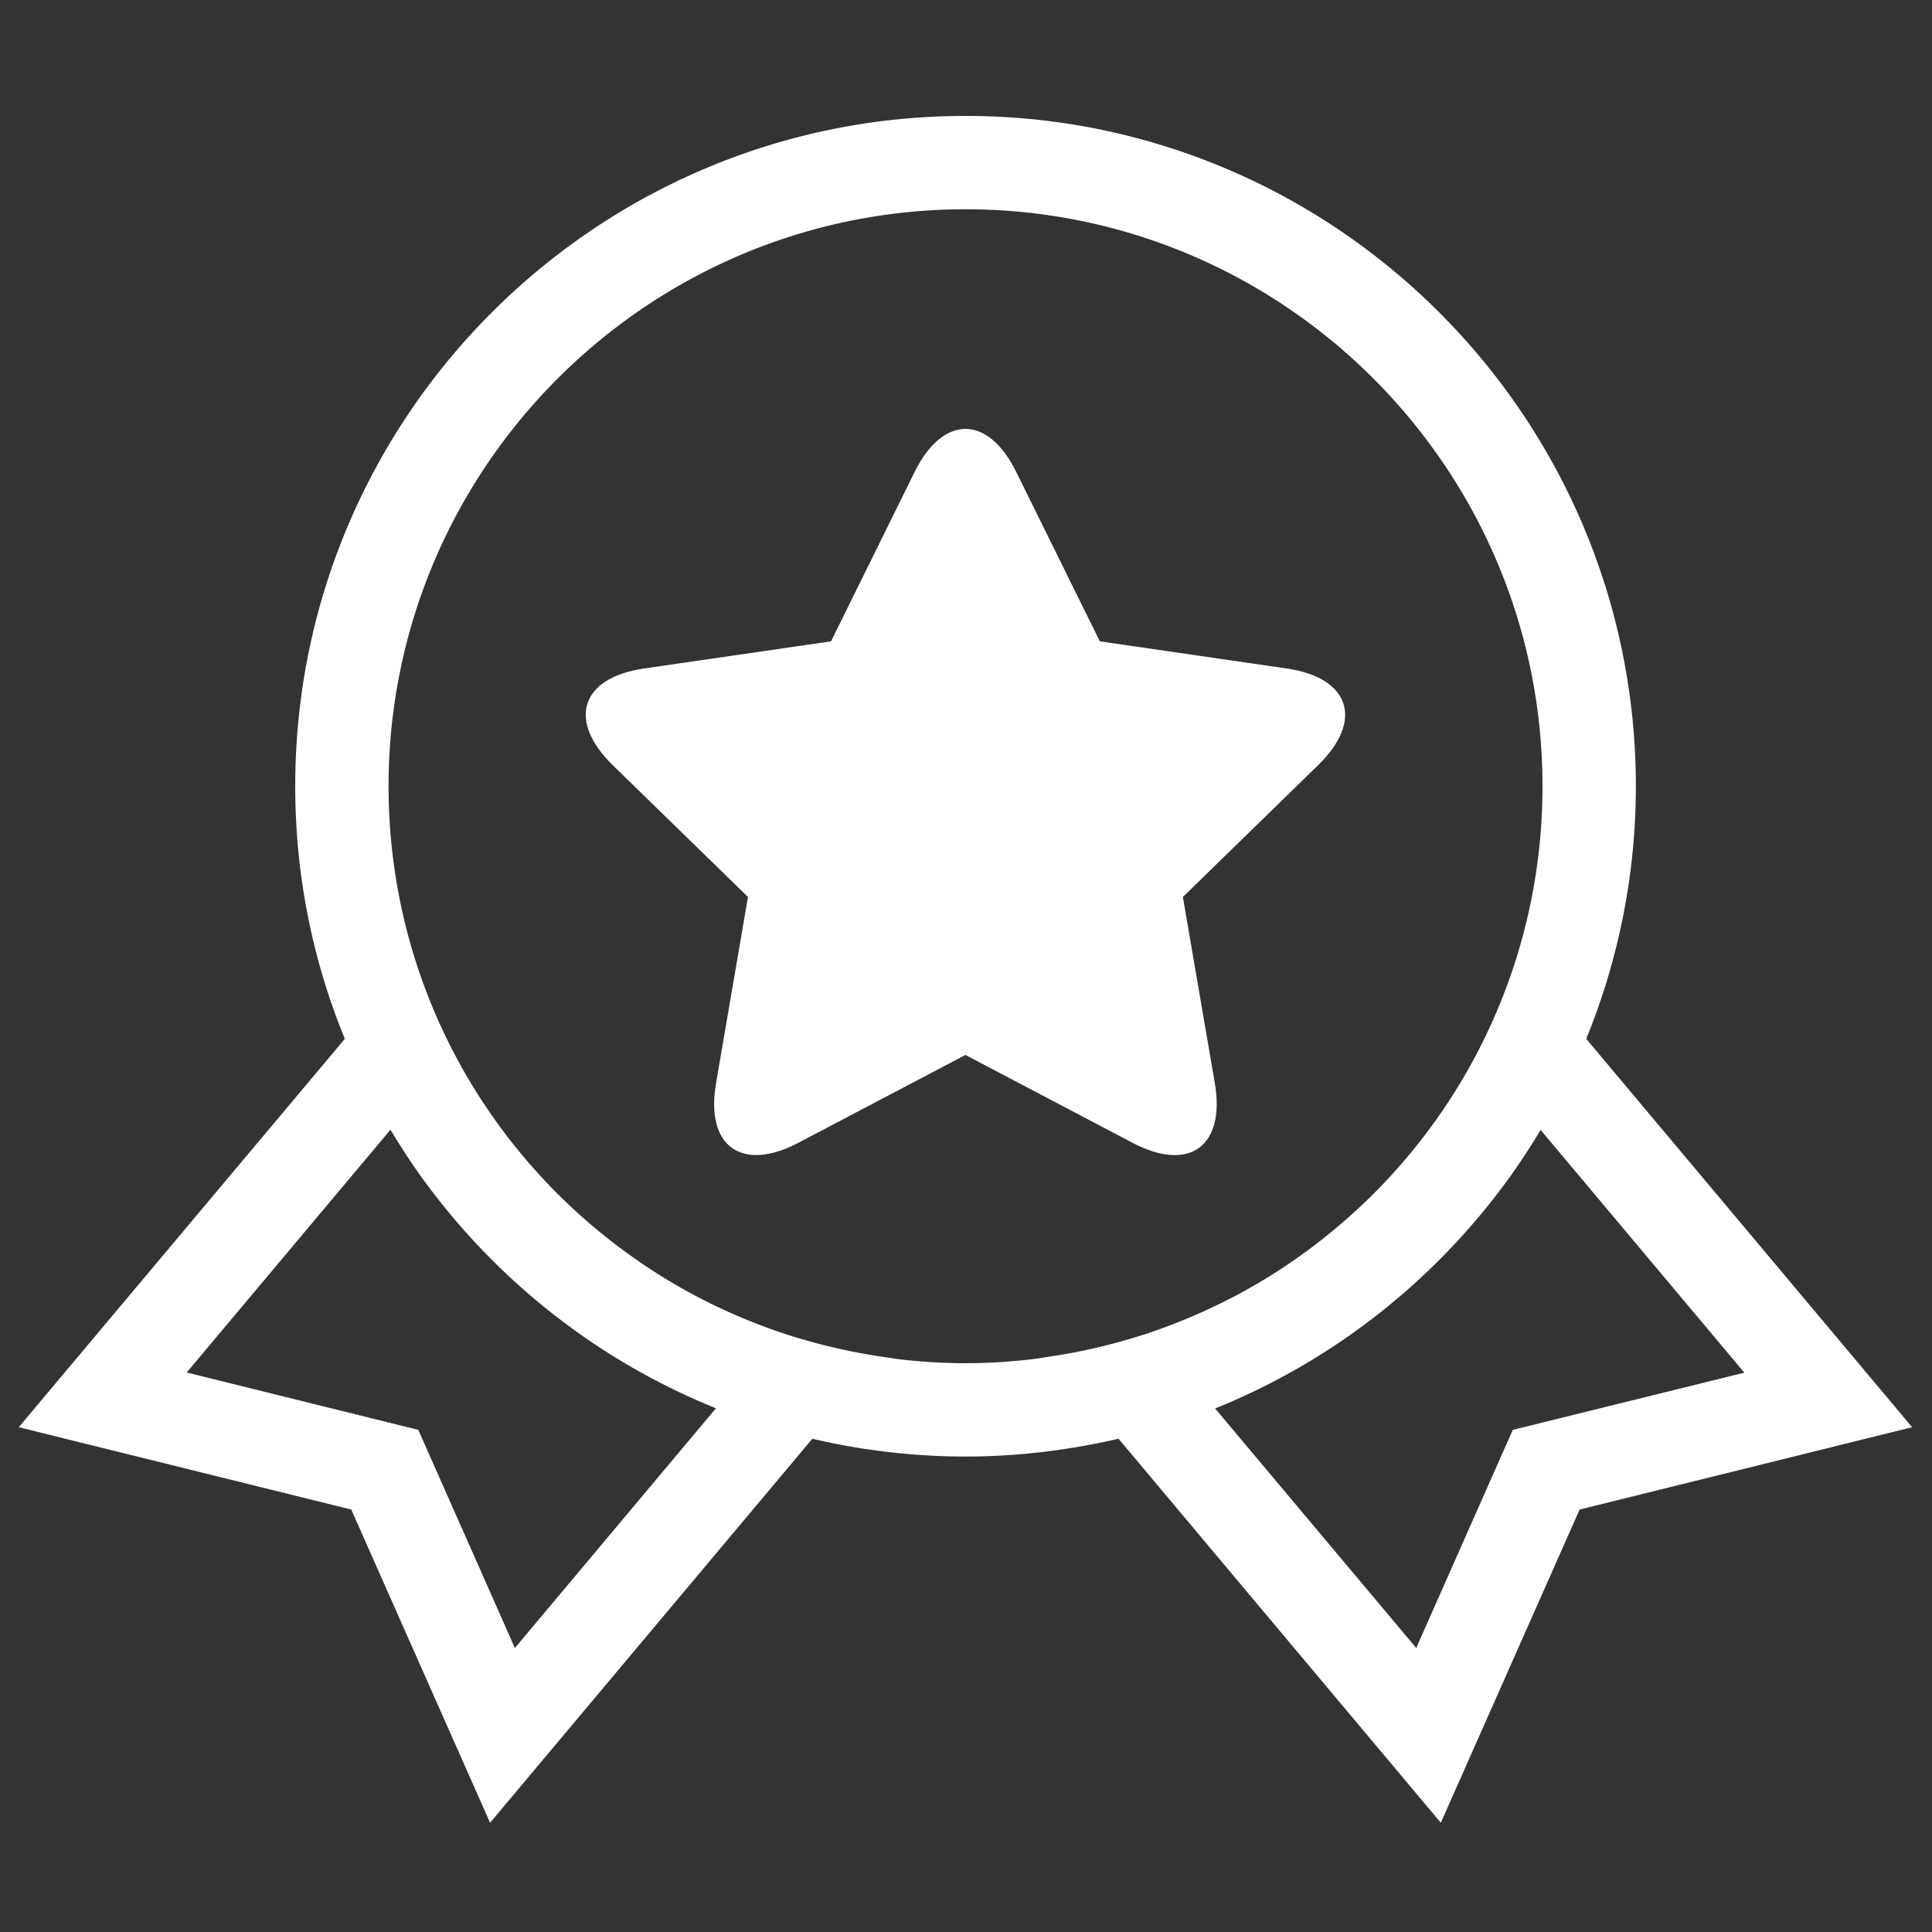 <?xml version="1.0" standalone="no"?><!DOCTYPE svg PUBLIC "-//W3C//DTD SVG 1.1//EN" "http://www.w3.org/Graphics/SVG/1.1/DTD/svg11.dtd"><svg t="1542619550076" class="icon" style="" viewBox="0 0 1024 1024" version="1.1" xmlns="http://www.w3.org/2000/svg" p-id="2183" xmlns:xlink="http://www.w3.org/1999/xlink" width="128" height="128"><rect x="0" y="0" width="1024" height="1024" fill="#333333" stroke="none"/><defs><style type="text/css"></style></defs><path d="M840.745 550.609c16.861-41.355 26.294-86.518 26.294-133.888C867.037 220.813 707.666 61.44 511.756 61.44c-195.908 0-355.281 159.373-355.281 355.281 0 47.37 9.333 92.531 26.294 133.888L9.945 756.447l176.232 43.653 73.568 166.001 170.813-203.534c9.941 2.312 20.077 4.317 30.312 5.722 16.66 2.408 33.522 3.713 50.78 3.713 17.267 0 34.228-1.305 50.788-3.713a384.967 384.967 0 0 0 30.409-5.722l170.818 203.534 73.564-166.001 176.234-43.653-172.72-205.838zM221.708 757.852l-122.743-30.409 107.989-128.666c4.819 8.032 9.937 15.958 15.356 23.587 39.244 54.997 93.641 98.451 157.166 124.047L272.894 873.472l-51.186-115.62z m334.709-38.836c-3.412 0.498-6.722 1.102-10.234 1.497-11.344 1.309-22.784 2.013-34.429 2.013s-23.083-0.707-34.427-2.013c-3.41-0.395-6.824-0.999-10.234-1.497a308.949 308.949 0 0 1-53.795-12.952c-27.402-9.331-53.191-22.378-76.476-38.74a310.106 310.106 0 0 1-41.753-35.023c-27.396-27.498-49.578-60.117-64.932-96.35-15.559-36.633-24.187-76.98-24.187-119.23 0-168.608 137.193-305.801 305.801-305.801s305.801 137.193 305.801 305.801c0 42.25-8.626 82.6-24.187 119.23-15.356 36.231-37.534 68.852-64.93 96.35a310.233 310.233 0 0 1-41.753 35.023c-23.288 16.361-49.076 29.309-76.481 38.74-17.353 5.825-35.316 10.24-53.787 12.952z m245.387 38.836L750.621 873.472l-106.586-126.958c63.531-25.596 117.924-69.05 157.168-124.047a367.043 367.043 0 0 0 15.356-23.587l107.989 128.666-122.743 30.306z m0 0" p-id="2184" fill="#ffffff"></path><path d="M698.636 405.537l-71.684 69.872 16.923 98.666c5.687 33.124-13.236 47.61-43.573 31.658l-88.607-46.586-88.603 46.586c-29.743 15.641-49.367 2.124-43.569-31.658l16.916-98.666-71.68-69.872c-24.068-23.456-17.275-46.293 16.642-51.22l99.06-14.399 44.311-89.768c14.871-30.136 38.689-30.728 53.854 0l44.308 89.768 99.062 14.399c33.251 4.829 41.179 27.3 16.64 51.22z" p-id="2185" fill="#ffffff"></path></svg>